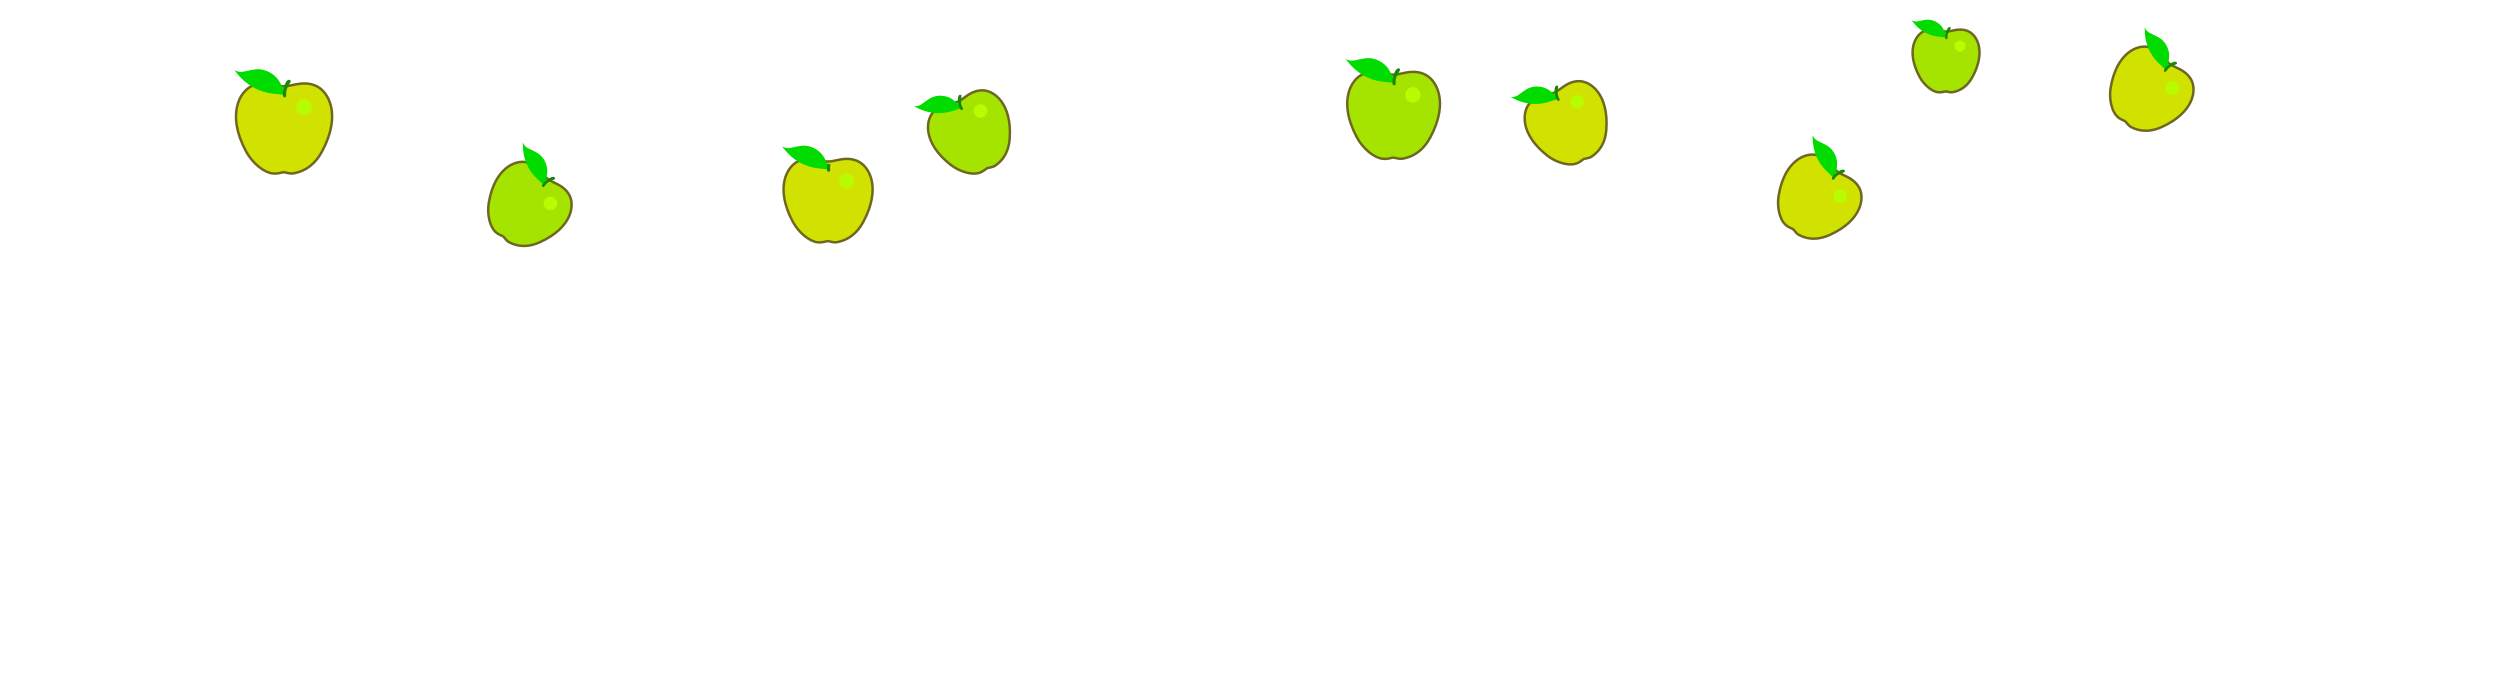 <?xml version="1.0" encoding="utf-8"?>
<!-- Generator: Adobe Illustrator 24.1.2, SVG Export Plug-In . SVG Version: 6.00 Build 0)  -->
<svg version="1.1" xmlns="http://www.w3.org/2000/svg" xmlns:xlink="http://www.w3.org/1999/xlink" x="0px" y="0px"
	 viewBox="0 0 1002 273" style="enable-background:new 0 0 1002 273;" xml:space="preserve">
<style type="text/css">
	.st0{display:none;}
	.st1{display:inline;fill:#39DEDB;}
	.st2{display:inline;}
	.st3{fill:#298E71;}
	.st4{display:inline;fill:#29993A;}
	.st5{display:inline;opacity:0.57;fill:#298E71;}
	.st6{fill:#00A0A8;}
	.st7{fill:#16A1A2;}
	.st8{fill:#43C5E6;}
	.st9{display:inline;fill:#169CAC;}
	.st10{display:inline;opacity:0.5;fill:#43C5E6;}
	.st11{display:inline;fill:#118397;}
	.st12{display:inline;fill:#1FAEDC;}
	.st13{display:inline;opacity:0.7;fill:#FFFFFF;}
	.st14{display:inline;fill:#AEDFEC;}
	.st15{display:inline;fill:#137594;}
	.st16{display:inline;fill:#71D1E5;}
	.st17{display:inline;fill:#B1E7F4;}
	.st18{fill:#FFFFFF;}
	.st19{fill:none;}
	.st20{fill:#29B8D4;}
	.st21{fill:#51C2DF;}
	.st22{fill:#7ACDE9;}
	.st23{fill:#FFD80E;}
	.st24{fill:#AEDFEC;}
	.st25{opacity:0.19;fill:#FFFFFF;}
	.st26{fill:#71D1E5;}
	.st27{display:inline;fill:#43C5E6;}
	.st28{display:inline;fill:#28AABC;}
	.st29{display:inline;fill:#8DD3F5;}
	.st30{display:inline;fill:#16BCE0;}
	.st31{opacity:0.7;fill:#FFFFFF;}
	.st32{fill:#007C76;}
	.st33{display:inline;fill:#005967;}
	.st34{display:inline;opacity:0.8;fill:#04A5BF;}
	.st35{display:inline;fill:#74C400;}
	.st36{display:inline;opacity:0.5;fill:#16BCE0;}
	.st37{display:inline;fill:#3AB354;}
	.st38{fill:#74C400;}
	.st39{fill:#056C77;}
	.st40{opacity:0.6;fill:none;stroke:#74C400;stroke-miterlimit:10;}
	.st41{display:inline;opacity:0.3;fill:none;stroke:#16BCE0;stroke-width:0.842;stroke-miterlimit:10;}
	.st42{display:inline;opacity:0.5;fill:none;stroke:#16BCE0;stroke-width:1.422;stroke-miterlimit:10;}
	.st43{display:inline;opacity:0.5;fill:none;stroke:#16BCE0;stroke-width:0.711;stroke-miterlimit:10;}
	.st44{display:inline;opacity:0.3;fill:none;stroke:#16BCE0;stroke-width:0.711;stroke-miterlimit:10;}
	.st45{display:inline;opacity:0.7;fill:none;stroke:#16BCE0;stroke-width:0.842;stroke-miterlimit:10;}
	.st46{display:inline;opacity:0.3;fill:none;stroke:#16BCE0;stroke-width:1.422;stroke-miterlimit:10;}
	.st47{display:inline;opacity:0.7;fill:none;stroke:#16BCE0;stroke-width:0.711;stroke-miterlimit:10;}
	.st48{display:inline;fill:none;stroke:#16BCE0;stroke-width:0.842;stroke-miterlimit:10;}
	.st49{fill:#1C536A;}
	.st50{fill:#00384B;}
	.st51{fill:#006F8C;}
	.st52{fill:#04A5BF;}
	.st53{display:inline;fill:#51BB53;}
	.st54{display:inline;opacity:0.2;fill:#FFFFFF;}
	.st55{fill:#118397;}
	.st56{display:inline;fill:#5DAE5A;}
	.st57{display:inline;opacity:0.5;fill:#29993A;}
	.st58{fill:#F58500;stroke:#00384B;stroke-width:1.498;stroke-linecap:round;stroke-linejoin:round;stroke-miterlimit:10;}
	.st59{display:inline;fill:#62B75E;}
	.st60{opacity:0.5;fill:#78E1EF;}
	.st61{fill:#E0DB2B;}
	.st62{fill:#5DAE5A;}
	.st63{fill:#29993A;}
	.st64{display:inline;fill:#1C536A;}
	.st65{display:inline;fill:#FFFFFF;}
	.st66{fill:#56B944;}
	.st67{fill:#28AC21;}
	.st68{fill:none;stroke:#FDBA00;stroke-width:1.499;stroke-linecap:round;stroke-linejoin:round;}
	
		.st69{fill:none;stroke:#FDBA00;stroke-width:1.499;stroke-linecap:round;stroke-linejoin:round;stroke-dasharray:8.841,8.841,8.841,8.841;}
	
		.st70{fill:none;stroke:#FDBA00;stroke-width:1.499;stroke-linecap:round;stroke-linejoin:round;stroke-dasharray:8.841,8.841,8.841,8.841,8.841,8.841;}
	.st71{display:inline;fill:#4DB9D3;}
	.st72{display:inline;fill:#2EACC1;}
	.st73{display:inline;fill:#298E71;}
	.st74{display:inline;fill:#3A5C6A;}
	.st75{fill:#C6BE30;}
	.st76{display:inline;fill:none;stroke:#FFFFFF;stroke-width:0.999;stroke-miterlimit:10;}
	.st77{display:inline;fill:#56B944;}
	.st78{display:inline;fill:#28AC21;}
	.st79{fill:#4DB9D3;}
	.st80{fill:#5FC9E5;}
	.st81{display:inline;fill:#E0DB2B;}
	.st82{display:inline;fill:#006F8C;}
	.st83{display:inline;opacity:0.47;}
	.st84{fill:url(#SVGID_1_);}
	.st85{fill:url(#SVGID_2_);}
	.st86{fill:url(#SVGID_3_);}
	.st87{fill:url(#SVGID_4_);}
	.st88{fill:#33913E;}
	.st89{fill:#3A5C6A;}
	.st90{display:inline;fill:#606060;}
	.st91{fill:#F7A841;}
	.st92{fill:#183F4C;}
	.st93{fill:#FFFFFF;stroke:#183F4C;stroke-width:0.826;stroke-linecap:round;stroke-linejoin:round;stroke-miterlimit:10;}
	.st94{fill:#E2AED1;stroke:#183F4C;stroke-width:0.757;stroke-miterlimit:10;}
	.st95{fill:none;stroke:#183F4C;stroke-width:0.757;stroke-linecap:round;stroke-linejoin:round;stroke-miterlimit:10;}
	.st96{fill:#FFFFFF;stroke:#183F4C;stroke-width:0.757;stroke-linecap:round;stroke-linejoin:round;stroke-miterlimit:10;}
	.st97{fill:#F7A841;stroke:#183F4C;stroke-width:0.757;stroke-linecap:round;stroke-linejoin:round;stroke-miterlimit:10;}
	.st98{fill:#FFFFFF;stroke:#000000;stroke-width:0.126;stroke-linecap:round;stroke-linejoin:round;stroke-miterlimit:10;}
	.st99{fill:#F2C341;}
	.st100{display:inline;fill:#F9E8BD;}
	.st101{display:inline;fill:#2EC6DB;}
	.st102{display:inline;opacity:0.7;fill:#F0F7FC;}
	.st103{display:inline;opacity:0.8;fill:#1194A5;}
	.st104{display:inline;fill:#E2D7B6;}
	.st105{fill:#D4C5A2;}
	.st106{display:inline;fill:#F6F1ED;}
	.st107{display:inline;fill:#87CDD6;}
	.st108{display:inline;opacity:0.7;fill:#F6F1ED;}
	.st109{display:inline;fill:#4C7576;}
	.st110{display:inline;fill:#F4A051;}
	.st111{display:inline;fill:#1D1D1B;}
	
		.st112{display:inline;opacity:0.5;fill:none;stroke:#FFFFFF;stroke-width:0.134;stroke-linecap:round;stroke-linejoin:round;stroke-miterlimit:10;}
	.st113{display:inline;fill:#FFFFFF;stroke:#1D1D1B;stroke-width:0.134;stroke-miterlimit:10;}
	.st114{fill:#B0B0B0;}
	.st115{fill:#D8D8D8;}
	.st116{display:inline;fill:#F5A84C;}
	.st117{display:inline;fill:#1B3F4B;}
	.st118{display:inline;fill:#447584;}
	.st119{fill-rule:evenodd;clip-rule:evenodd;fill:#D2E200;stroke:#6D6721;stroke-miterlimit:10;}
	.st120{fill-rule:evenodd;clip-rule:evenodd;fill:#00AD00;}
	.st121{fill-rule:evenodd;clip-rule:evenodd;fill:#00DB00;}
	.st122{fill-rule:evenodd;clip-rule:evenodd;fill:#168900;}
	.st123{fill-rule:evenodd;clip-rule:evenodd;fill:#B7FC00;}
	.st124{fill-rule:evenodd;clip-rule:evenodd;fill:#A5E300;stroke:#6D6721;stroke-miterlimit:10;}
	.st125{fill-rule:evenodd;clip-rule:evenodd;fill:#A5E300;stroke:#5B5722;stroke-miterlimit:10;}
	.st126{fill-rule:evenodd;clip-rule:evenodd;fill:#D2E200;stroke:#5B5722;stroke-miterlimit:10;}
	
		.st127{display:inline;fill:#E1B0D1;stroke:#1B3F4B;stroke-width:1.5;stroke-linecap:round;stroke-linejoin:round;stroke-miterlimit:10;}
	
		.st128{display:inline;fill:#FFFFFF;stroke:#183F4C;stroke-width:1.884;stroke-linecap:round;stroke-linejoin:round;stroke-miterlimit:10;}
	.st129{fill:#F2A059;}
	.st130{fill:none;stroke:#1B3F4B;stroke-width:1.136;stroke-linecap:round;stroke-linejoin:round;stroke-miterlimit:10;}
	.st131{fill:#F5A84C;stroke:#1B3F4B;stroke-width:1.136;stroke-linecap:round;stroke-linejoin:round;stroke-miterlimit:10;}
	.st132{fill:#E1B0D1;stroke:#1B3F4B;stroke-width:1.136;stroke-miterlimit:10;}
	.st133{fill:#FFFFFF;stroke:#1B3F4B;stroke-width:1.136;stroke-linecap:round;stroke-linejoin:round;stroke-miterlimit:10;}
	.st134{fill:none;stroke:#000000;stroke-width:1.136;stroke-linecap:round;stroke-linejoin:round;stroke-miterlimit:10;}
	.st135{fill:#1B3F4B;}
	.st136{fill:#FDCC45;stroke:#1B3F4B;stroke-width:1.06;stroke-linecap:round;stroke-linejoin:round;stroke-miterlimit:10;}
	.st137{fill:#F5C445;stroke:#1B3F4B;stroke-linecap:round;stroke-linejoin:round;stroke-miterlimit:10;}
	
		.st138{display:inline;fill:#F5C445;stroke:#1B3F4B;stroke-width:1.06;stroke-linecap:round;stroke-linejoin:round;stroke-miterlimit:10;}
	.st139{display:inline;fill:#22494F;stroke:#22494F;stroke-width:0.926;stroke-miterlimit:10;}
	
		.st140{display:inline;fill:none;stroke:#1B3F4B;stroke-width:1.06;stroke-linecap:round;stroke-linejoin:round;stroke-miterlimit:10;}
	.st141{clip-path:url(#SVGID_6_);}
	.st142{fill:#FFFFFF;stroke:#1B3F4B;stroke-width:1.06;stroke-linecap:round;stroke-linejoin:round;stroke-miterlimit:10;}
	.st143{fill:#F5A84C;stroke:#1B3F4B;stroke-width:1.06;stroke-linecap:round;stroke-linejoin:round;stroke-miterlimit:10;}
	.st144{fill:#F5A84C;stroke:#1B3F4B;stroke-width:1.2;stroke-linecap:round;stroke-linejoin:round;stroke-miterlimit:10;}
	.st145{fill:#E1B0D1;stroke:#1B3F4B;stroke-width:1.2;stroke-linecap:round;stroke-linejoin:round;stroke-miterlimit:10;}
	.st146{fill:#FFFFFF;stroke:#1B3F4B;stroke-width:1.2;stroke-linecap:round;stroke-linejoin:round;stroke-miterlimit:10;}
	.st147{fill:none;stroke:#1B3F4B;stroke-width:1.2;stroke-linecap:round;stroke-linejoin:round;stroke-miterlimit:10;}
	.st148{fill:#417C47;}
	.st149{fill:#54995F;}
	.st150{fill:#68B171;stroke:#68B171;stroke-width:1.1;stroke-miterlimit:10;}
	.st151{fill:none;stroke:#1B3F4B;stroke-width:1.1;stroke-linecap:round;stroke-linejoin:round;stroke-miterlimit:10;}
	.st152{fill:#E1B0D1;stroke:#1B3F4B;stroke-width:1.1;stroke-miterlimit:10;}
	.st153{fill:#FFFFFF;stroke:#1B3F4B;stroke-width:1.1;stroke-linecap:round;stroke-linejoin:round;stroke-miterlimit:10;}
	.st154{fill:#F5A84C;stroke:#1B3F4B;stroke-width:1.1;stroke-linecap:round;stroke-linejoin:round;stroke-miterlimit:10;}
	.st155{fill:none;stroke:#000000;stroke-width:1.1;stroke-linecap:round;stroke-linejoin:round;stroke-miterlimit:10;}
	.st156{fill:none;stroke:#1B3F4B;stroke-width:1.166;stroke-linecap:round;stroke-linejoin:round;stroke-miterlimit:10;}
	.st157{fill:#E1B0D1;stroke:#1B3F4B;stroke-width:1.447;stroke-linecap:round;stroke-linejoin:round;stroke-miterlimit:10;}
	.st158{fill:#F5A84C;stroke:#1B3F4B;stroke-width:1.447;stroke-linecap:round;stroke-linejoin:round;stroke-miterlimit:10;}
	.st159{fill:#FFFFFF;stroke:#1B3F4B;stroke-width:1.447;stroke-linecap:round;stroke-linejoin:round;stroke-miterlimit:10;}
	.st160{fill:none;stroke:#1B3F4B;stroke-width:1.447;stroke-linecap:round;stroke-linejoin:round;stroke-miterlimit:10;}
	.st161{fill:#1B3F4B;stroke:#1B3F4B;stroke-width:1.447;stroke-linecap:round;stroke-linejoin:round;stroke-miterlimit:10;}
	.st162{fill:#F5A84C;stroke:#1B3F4B;stroke-width:1.5;stroke-linecap:round;stroke-linejoin:round;stroke-miterlimit:10;}
	.st163{fill:#FFFFFF;stroke:#1B3F4B;stroke-width:1.5;stroke-miterlimit:10;}
	.st164{fill:#1B3F4B;stroke:#1B3F4B;stroke-width:1.5;stroke-linecap:round;stroke-linejoin:round;stroke-miterlimit:10;}
	.st165{fill:#E1B0D1;stroke:#1B3F4B;stroke-width:1.5;stroke-miterlimit:10;}
	.st166{fill:none;stroke:#000000;stroke-width:1.5;stroke-linecap:round;stroke-linejoin:round;stroke-miterlimit:10;}
	.st167{fill:#FFFFFF;stroke:#1B3F4B;stroke-width:1.5;stroke-linecap:round;stroke-linejoin:round;stroke-miterlimit:10;}
	.st168{fill:none;stroke:#1B3F4B;stroke-width:1.5;stroke-linecap:round;stroke-linejoin:round;stroke-miterlimit:10;}
	.st169{fill:#FFFFFF;stroke:#000000;stroke-width:1.5;stroke-linecap:round;stroke-linejoin:round;stroke-miterlimit:10;}
	.st170{fill:#E1B0D1;stroke:#1B3F4B;stroke-width:1.5;stroke-linecap:round;stroke-linejoin:round;stroke-miterlimit:10;}
	.st171{fill:#183F4C;stroke:#183F4C;stroke-width:1.1;stroke-miterlimit:10;}
	.st172{fill:#F7A841;stroke:#183F4C;stroke-width:1.1;stroke-linecap:round;stroke-linejoin:round;stroke-miterlimit:10;}
	.st173{fill:#FFFFFF;stroke:#183F4C;stroke-width:1.1;stroke-linecap:round;stroke-linejoin:round;stroke-miterlimit:10;}
	.st174{fill:#EEEDEC;stroke:#183F4C;stroke-width:1.1;stroke-linecap:round;stroke-linejoin:round;stroke-miterlimit:10;}
	.st175{fill:#E8D310;stroke:#183F4C;stroke-width:1.1;stroke-linecap:round;stroke-linejoin:round;stroke-miterlimit:10;}
	.st176{fill:#F5A84C;stroke:#1B3F4B;stroke-width:1.244;stroke-linecap:round;stroke-linejoin:round;stroke-miterlimit:10;}
	.st177{fill:#E1B0D1;stroke:#1B3F4B;stroke-width:1.244;stroke-miterlimit:10;}
	.st178{fill:#E1B0D1;stroke:#1B3F4B;stroke-width:1.268;stroke-miterlimit:10;}
	.st179{display:inline;fill:none;stroke:#000000;stroke-width:0.267;stroke-miterlimit:10;}
	.st180{fill:#E1B0D1;stroke:#1B3F4B;stroke-width:1.207;stroke-miterlimit:10;}
	.st181{fill:none;stroke:#000000;stroke-width:0.283;stroke-miterlimit:10;}
	.st182{fill:#FFFFFF;stroke:#1B3F4B;stroke-width:1.275;stroke-linecap:round;stroke-linejoin:round;stroke-miterlimit:10;}
	.st183{fill:#F5A84C;stroke:#1B3F4B;stroke-width:1.207;stroke-linecap:round;stroke-linejoin:round;stroke-miterlimit:10;}
	.st184{fill:#FFFFFF;stroke:#1B3F4B;stroke-width:1.207;stroke-linecap:round;stroke-linejoin:round;stroke-miterlimit:10;}
	.st185{fill:none;stroke:#1B3F4B;stroke-width:1.207;stroke-linecap:round;stroke-linejoin:round;stroke-miterlimit:10;}
	.st186{fill:#063A52;}
	.st187{fill:#E1B0D1;stroke:#1B3F4B;stroke-width:1.045;stroke-miterlimit:10;}
	.st188{fill:none;stroke:#000000;stroke-width:1.045;stroke-linecap:round;stroke-linejoin:round;stroke-miterlimit:10;}
	.st189{fill:#F5A84C;stroke:#1B3F4B;stroke-width:1.045;stroke-linecap:round;stroke-linejoin:round;stroke-miterlimit:10;}
	.st190{fill:none;stroke:#1B3F4B;stroke-width:1.045;stroke-linecap:round;stroke-linejoin:round;stroke-miterlimit:10;}
	.st191{fill:#FFFFFF;stroke:#1B3F4B;stroke-width:1.045;stroke-linecap:round;stroke-linejoin:round;stroke-miterlimit:10;}
</style>
<g id="Layer_1" class="st0">
	<path class="st1" d="M0.48,0.23v272.91h1001.99V0.23L0.48,0.23z"/>
	<g class="st2">
		<polygon class="st3" points="1002.47,262.42 862.07,273.13 1002.47,273.13 		"/>
		<path class="st3" d="M1002.47,110.53c-66.51-6.32-133.2-3.33-204.41,10.11c-102.4,19.32-204.22,58.55-306.5,48.6
			c-53.1-5.17-101.8-23.59-156.32-20.46c-52.7,3.03-98.58,25.4-145.31,42.68c-58.66,21.69-123.52,35.99-189.45,42.48v39.21h861.59
			l140.4-10.71V110.53z"/>
	</g>
	<path class="st4" d="M209.1,65.53c-0.32,0-0.62,0.03-0.94,0.04c0.42-1.47,0.73-2.99,0.82-4.57c0.75-13.51-11.51-24.98-27.38-25.61
		c-12.86-0.52-24.15,6.23-28.37,15.99c-2.75-2.22-6.4-3.65-10.48-3.81c-9.05-0.37-16.73,5.58-17.15,13.28
		c-0.13,2.37,0.44,4.63,1.56,6.64c-0.52-0.05-1.04-0.11-1.58-0.13c-15.38-0.62-28.43,9.49-29.16,22.57
		c-0.73,13.08,11.15,24.2,26.53,24.81c1.61,0.06,3.2-0.01,4.74-0.17c6.87,13.58,22.38,23.38,40.91,24.13
		c15.1,0.61,28.86-4.93,37.96-14.02c0.85,0.06,1.69,0.11,2.56,0.11c19.24,0,34.83-13.27,34.83-29.64
		C243.93,78.8,228.34,65.53,209.1,65.53z"/>
	<path class="st4" d="M41.04-3.07C40.52-3.12,40-2.21,39.47-2.23C24.09-2.85,11.03,7.26,10.3,20.34
		c-0.73,13.08,11.15,24.2,26.53,24.81c1.61,0.06,3.2-0.01,4.74-0.17c6.87,13.58,22.38,23.38,40.91,24.13
		c15.1,0.61,28.86-4.93,37.96-14.02c0.85,0.06,1.69,0.11,2.56,0.11c19.24,0,34.83-13.27,34.83-29.64
		c0-16.36-15.59-28.65-34.83-28.65c-0.32,0-0.62-0.95-0.94-0.94"/>
	<ellipse class="st5" cx="899.27" cy="249.91" rx="59.32" ry="11.67"/>
	<path class="st4" d="M60.64-0.25c4.13,22.92,8.32,45.33,45.86,59.19c11.74,23.7,38.09,37.83,65.42,32.91
		c11.68-2.11,21.96-7.42,30.14-14.85c11.45,11.81,27.48,19.15,45.22,19.15c0.38,0,0.75-0.02,1.13-0.03
		c11.81,23.53,38.05,37.53,65.28,32.62c11.68-2.11,21.96-7.42,30.14-14.85c11.45,11.81,27.48,19.15,45.22,19.15
		c15.36,0,29.43-5.5,40.37-14.63c29.53-24.03,28.05-21.57,52.71-19.74c32.34,2.4,98.82,20.06,141.16-21.98
		c-0.3,0.93-0.56,1.89-0.71,2.88c-2.12,13.36,8.9,26.02,24.63,28.27c12.74,1.82,24.65-3.74,29.85-13.02c2.51,2.49,6,4.29,10.04,4.86
		c8.96,1.29,17.21-3.84,18.42-11.46c0.32-1.98,0.12-3.92-0.5-5.75c0.49-0.22,0.97-0.45,1.45-0.68c7.59,1.02,14.87-0.65,20.49-4.21
		c10.75,8.53,24.33,13.64,39.11,13.64c31.17,0,57.04-22.63,62.11-52.36c8.34,0.45,16.78-1.02,24.58-4.46
		c22.82,13.38,52.6,10.74,72.75-8.37c8.61-8.17,14.29-15.58,17.06-26.28H60.64z"/>
	<g class="st2">
		<path class="st89" d="M509.58,79.82c11.74-4.1,25.91-11.73,40.01-25.83l-2.32-2.32c-18.78,18.78-37.78,25.91-51.81,28.4
			c7.63-17.83,16.24-25.91,16.36-26.02h0h0c0,0,0,0,0,0l-1.1-1.2l-1.12-1.22c-0.4,0.37-9.83,9.14-17.95,29.03
			c-3.61,0.46-6.79,0.62-9.46,0.63l-6.44-26.98c27.72-2.13,29.3-25.12,29.32-25.36l-3.28-0.18c-0.05,0.88-1.52,20.66-26.81,22.31
			l-6.98-29.27l-24.95,5.41l6.55,40.63c-13.91-0.7-24.15-8.48-30.44-23.21c-5.03-11.76-5.54-23.73-5.54-23.85l-3.28,0.12
			c0.02,0.5,2.26,48.97,39.8,50.26l4.2,26.03c-24.86-2.39-43.86-13.75-56.57-33.88c-10.8-17.1-12.76-34.46-12.78-34.64l-3.27,0.35
			c0.07,0.7,1.86,16.5,11.61,33.29c-24.72-1.85-42.98-25.96-43.17-26.21l-2.64,1.96c0.21,0.28,5.24,7,13.76,13.8
			c11.04,8.83,22.82,13.59,34.12,13.84c9.56,14.83,27.4,31.93,59.47,34.82L474.9,224.6h41.51L483,84.61
			c3.82-0.04,8.54-0.38,13.96-1.4c2.79-0.52,5.88-1.26,9.21-2.27c2.27,2.52,9.56,9.39,21.78,9.39c6.16,0,13.58-1.75,22.23-6.67
			l-1.63-2.86C526.5,93.35,513.76,84.01,509.58,79.82z"/>
		<path class="st89" d="M744.91,73.7c9.7-0.94,21.89-4.11,35.24-12.24l-1.34-2.2c-17.77,10.82-33.54,12.72-44.68,12.01
			c9.11-12.16,17.16-16.71,17.26-16.77l0,0l0,0c0,0,0,0,0,0l-0.62-1.12l-0.62-1.14c-0.38,0.21-9.17,5.15-19.03,18.77
			c-2.38-0.26-4.49-0.64-6.31-1.04l0-21.81c20.73,2.89,26.03-13.85,26.09-14.03l-2.46-0.74c-0.2,0.65-4.83,14.99-23.62,12.17l0-22.8
			l-23.08-1.98l-2.07,32.09c-9.38-3.45-15.12-11.06-17.06-22.69c-1.65-9.88,0.18-19.09,0.2-19.18l-2.52-0.51
			c-0.08,0.37-7.03,36.09,19.21,45.06l-1.33,20.59c-17.65-6.55-29.52-18.52-35.3-35.71c-5.05-15.01-3.34-28.6-3.32-28.73L657,11.37
			c-0.07,0.55-1.64,12.91,2.67,27.49c-18.48-5.98-27.91-27.72-28-27.94l-2.37,1c0.11,0.25,2.7,6.3,7.91,13.05
			c6.77,8.77,14.85,14.57,23.41,16.85c2.67,7.68,7.37,16.49,15.65,24.1c-2.21,0.67-8.83,2.27-18.19,0.86
			c-19.36-2.93-35.38-16.28-45.41-26.96l-1.88,1.76c16.1,17.16,31.06,24.12,42.02,26.78c1.8,0.44,3.49,0.76,5.06,0.99
			c12.18,1.8,19.83-1.18,20.15-1.31l-0.35-0.87c5.29,4.55,11.95,8.61,20.31,11.65l-7.42,115.15h34.24l-0.01-121.31
			c2.73,0.58,6.04,1.09,9.86,1.29c2.22,0.12,4.71,0.12,7.42-0.03c1.25,2.33,5.52,8.92,14.84,11.19c4.69,1.14,10.66,1.18,18.15-0.96
			l-0.71-2.47C755.27,87.15,747.3,77.65,744.91,73.7z"/>
		<path class="st89" d="M275.23,85.91c9.11-12.16,17.16-16.71,17.26-16.77l-1.24-2.26c-0.38,0.21-9.17,5.15-19.03,18.77
			c-3-0.33-5.58-0.84-7.68-1.36l0.39-21.65c21.54,3.56,27.01-13.69,27.07-13.87l-2.46-0.74c-0.2,0.66-4.99,15.46-24.56,12.01
			l0.27-15.05l-22.42-9.57l-2.52,31.93c-9.11-3.52-14.7-11.08-16.61-22.53c-1.65-9.88,0.18-19.09,0.2-19.18l-2.52-0.51
			c-0.08,0.37-6.93,35.63,18.72,44.88l-1.61,20.48c-17.22-6.61-28.83-18.47-34.53-35.41c-5.05-15.01-3.34-28.6-3.32-28.73L198.09,26
			c-0.07,0.55-1.64,12.91,2.67,27.49c-18.48-5.98-27.91-27.72-28-27.94l-2.37,1c0.11,0.25,2.7,6.3,7.91,13.05
			c6.77,8.77,14.85,14.57,23.41,16.85c2.67,7.68,7.37,16.49,15.65,24.1c-2.21,0.67-8.83,2.27-18.19,0.86
			c-19.36-2.93-35.38-16.28-45.41-26.96l-1.88,1.76c16.1,17.16,31.06,24.12,42.02,26.78c1.8,0.44,3.49,0.76,5.06,0.99
			c12.18,1.8,19.83-1.18,20.15-1.31l-0.35-0.87c5.12,4.41,11.51,8.35,19.5,11.35l2.51,106.12l33.21-12.6l-9.51-99.71
			c2.97,0.72,6.78,1.37,11.28,1.61c10.47,0.56,26.86-1.16,45.47-12.49l-1.34-2.2C302.13,84.71,286.37,86.61,275.23,85.91z"/>
		<polygon class="st89" points="291.87,68.01 292.49,69.14 292.49,69.13 		"/>
	</g>
	<g class="st2">
		<g>
			<g>
				<path class="st99" d="M965.25,181.72c-0.94-1.11-2.33-1.75-3.78-1.75H832.89c-1.46,0-2.84,0.64-3.78,1.75
					c-0.95,1.11-1.35,2.57-1.12,4.01c5.54,34.06,34.64,58.77,69.19,58.77c34.55,0,63.64-24.72,69.18-58.77
					C966.6,184.3,966.19,182.83,965.25,181.72z"/>
			</g>
		</g>
	</g>
	<ellipse class="st100" cx="881.49" cy="194.95" rx="11.9" ry="2.45"/>
	<ellipse class="st100" cx="907.4" cy="194.95" rx="11.9" ry="2.45"/>
	<ellipse class="st100" cx="933.3" cy="194.95" rx="11.9" ry="2.45"/>
	<ellipse class="st100" cx="870.29" cy="202.65" rx="11.9" ry="2.45"/>
	<ellipse class="st100" cx="896.2" cy="202.65" rx="11.9" ry="2.45"/>
	<ellipse class="st100" cx="922.1" cy="202.65" rx="11.9" ry="2.45"/>
	<ellipse class="st100" cx="881.49" cy="210.35" rx="11.9" ry="2.45"/>
	<ellipse class="st100" cx="907.4" cy="210.35" rx="11.9" ry="2.45"/>
	<ellipse class="st100" cx="933.3" cy="210.35" rx="11.9" ry="2.45"/>
	<ellipse class="st100" cx="896.2" cy="218.05" rx="11.9" ry="2.45"/>
	<ellipse class="st100" cx="922.1" cy="218.05" rx="11.9" ry="2.45"/>
	<ellipse class="st100" cx="907.4" cy="226.11" rx="11.9" ry="2.45"/>
</g>
<g id="Layer_4">
	<g>
		<path class="st119" d="M113.6,69.03c-0.79,0.03-1.98,0.73-4.31,0.49c-3.47-0.36-8.15-4.11-10.71-8.9
			c-7.93-14.82-2.49-24.18,2.7-26.31c5.18-2.12,9.29,0.29,12.57,0.29c3.28,0,7.38-2.41,12.57-0.29c5.18,2.12,10.63,11.48,2.7,26.31
			c-2.69,5.03-6.52,7.96-11.38,8.85C115.95,69.79,114.5,69,113.6,69.03z"/>
		<path class="st120" d="M113.63,35.51c0.1,0.18,0.61-1.1,0.61-1.18"/>
		<path class="st121" d="M114.53,38.09c-0.29-0.66-1.38-3.72-2.88-5.95c-1.49-2.24-5.21-4.91-9.56-4.3
			c-4.35,0.6-5.23,1.71-8.23,0.27c0.33,0.32,0.62,0.65,0.88,1.01c3.58,4.71,8.86,7.82,14.74,8.45L114.53,38.09z"/>
		<path class="st122" d="M114.25,39.03c0.87-0.18,0.11-1.37,0.67-3.15c0.68-2.16,2.19-3.29,1.36-3.79
			c-1.02-0.61-2.11,1.06-2.65,3.47C113.3,37.01,112.99,39.28,114.25,39.03z"/>
		<path class="st123" d="M121.84,46.23c1.78,0,3.23-1.45,3.23-3.24c0-1.78-1.45-3.23-3.23-3.23c-1.78,0-3.23,1.45-3.23,3.23
			C118.6,44.78,120.06,46.23,121.84,46.23z"/>
	</g>
	<g>
		<path class="st119" d="M331.68,96.65c-0.73,0.02-1.83,0.68-4,0.46c-3.21-0.33-7.55-3.81-9.93-8.25
			c-7.35-13.74-2.3-22.41,2.5-24.38c4.8-1.97,8.61,0.27,11.65,0.27s6.84-2.24,11.65-0.27c4.8,1.97,9.85,10.64,2.5,24.38
			c-2.5,4.66-6.04,7.38-10.55,8.2C333.86,97.35,332.52,96.62,331.68,96.65z"/>
		<path class="st120" d="M331.71,65.59c0.1,0.17,0.56-1.02,0.57-1.09"/>
		<path class="st121" d="M332.55,67.97c-0.27-0.61-1.28-3.44-2.66-5.52c-1.38-2.07-4.83-4.55-8.86-3.99
			c-4.03,0.56-4.85,1.59-7.63,0.25c0.3,0.29,0.57,0.6,0.82,0.93c3.32,4.36,8.21,7.25,13.66,7.83L332.55,67.97z"/>
		<path class="st122" d="M331.71,65.63c-0.31,1.35-0.59,3.45,0.58,3.21c0.81-0.16,0.1-1.27,0.62-2.91"/>
		<path class="st123" d="M339.32,75.52c1.65,0,3-1.35,3-3c0-1.65-1.35-3-3-3c-1.65,0-3,1.35-3,3
			C336.32,74.17,337.67,75.52,339.32,75.52z"/>
	</g>
	<g>
		<path class="st124" d="M779.81,36.64c-0.55,0.02-1.38,0.51-3,0.34c-2.41-0.25-5.67-2.86-7.46-6.2
			c-5.52-10.32-1.73-16.84,1.88-18.32c3.61-1.48,6.47,0.2,8.75,0.2s5.14-1.68,8.75-0.2c3.61,1.48,7.4,8,1.88,18.32
			c-1.88,3.51-4.54,5.54-7.93,6.16C781.45,37.17,780.44,36.62,779.81,36.64z"/>
		<path class="st120" d="M779.83,13.29c0.07,0.13,0.42-0.76,0.42-0.82"/>
		<path class="st121" d="M780.46,15.09c-0.2-0.46-0.96-2.59-2-4.15c-1.04-1.56-3.63-3.42-6.66-3c-3.03,0.42-3.64,1.19-5.73,0.19
			c0.23,0.22,0.43,0.45,0.62,0.7c2.49,3.28,6.17,5.45,10.27,5.88L780.46,15.09z"/>
		<path class="st122" d="M780.26,15.74c0.61-0.12,0.08-0.95,0.47-2.19c0.48-1.51,1.53-2.29,0.95-2.64
			c-0.71-0.42-1.47,0.74-1.85,2.42C779.6,14.34,779.39,15.92,780.26,15.74z"/>
		<path class="st123" d="M785.55,20.76c1.24,0,2.25-1.01,2.25-2.25c0-1.24-1.01-2.25-2.25-2.25c-1.24,0-2.25,1.01-2.25,2.25
			C783.29,19.75,784.31,20.76,785.55,20.76z"/>
	</g>
	<g>
		<path class="st124" d="M558.32,63.17c-0.76,0.03-1.91,0.71-4.16,0.47c-3.35-0.35-7.87-3.97-10.34-8.6
			c-7.66-14.31-2.4-23.35,2.6-25.4c5.01-2.05,8.97,0.28,12.13,0.28c3.17,0,7.13-2.33,12.13-0.28c5.01,2.05,10.26,11.09,2.6,25.4
			c-2.6,4.86-6.29,7.69-10.99,8.54C560.59,63.9,559.19,63.14,558.32,63.17z"/>
		<path class="st120" d="M558.35,30.81c0.1,0.17,0.59-1.06,0.59-1.13"/>
		<path class="st121" d="M559.22,33.29c-0.28-0.64-1.34-3.59-2.78-5.75c-1.44-2.16-5.03-4.74-9.23-4.16
			c-4.2,0.58-5.05,1.65-7.95,0.26c0.32,0.3,0.59,0.63,0.85,0.97c3.45,4.55,8.55,7.55,14.23,8.16L559.22,33.29z"/>
		<path class="st122" d="M558.95,34.2c0.84-0.17,0.1-1.32,0.65-3.04c0.66-2.09,2.12-3.18,1.31-3.66c-0.98-0.59-2.04,1.03-2.56,3.35
			C558.03,32.26,557.74,34.44,558.95,34.2z"/>
		<path class="st123" d="M566.28,41.16c1.72,0,3.12-1.4,3.12-3.12c0-1.72-1.4-3.12-3.12-3.12c-1.72,0-3.12,1.4-3.12,3.12
			C563.15,39.75,564.55,41.16,566.28,41.16z"/>
	</g>
	<g>
		<path class="st124" d="M201.64,94.74c-0.54-0.39-1.71-0.53-3.15-1.89c-2.14-2.03-3.35-6.96-2.6-11.49
			c2.32-14.03,10.79-17.51,15.37-16.26c4.57,1.25,6.08,4.98,8.28,6.67c2.2,1.69,6.2,2.18,8.58,6.28
			c2.38,4.09,1.21,13.18-11.75,19.04c-4.4,1.99-8.48,1.98-12.2,0.07C202.83,96.46,202.27,95.18,201.64,94.74z"/>
		<path class="st120" d="M218.94,72.27c-0.02,0.17,0.97-0.42,1.01-0.47"/>
		<path class="st121" d="M218.22,74.46c0.15-0.59,0.99-3.21,1.14-5.48c0.15-2.27-0.97-5.98-4.2-7.81c-3.23-1.84-4.39-1.55-5.66-4.06
			c0.06,0.38,0.08,0.75,0.08,1.13c-0.03,5,1.91,9.81,5.54,13.26L218.22,74.46z"/>
		<path class="st122" d="M217.54,74.94c0.68,0.33,0.78-0.86,2.07-1.76c1.57-1.1,3.17-1.08,2.86-1.84c-0.37-0.93-1.96-0.37-3.57,0.96
			C217.94,73.1,216.57,74.47,217.54,74.94z"/>
		<path class="st123" d="M218.92,83.69c1.2,0.92,2.92,0.69,3.84-0.5c0.92-1.2,0.69-2.92-0.5-3.84c-1.2-0.92-2.92-0.69-3.84,0.5
			C217.5,81.05,217.72,82.77,218.92,83.69z"/>
	</g>
	<g>
		<path class="st119" d="M718.62,91.82c-0.54-0.39-1.71-0.53-3.15-1.89c-2.14-2.03-3.35-6.96-2.6-11.49
			c2.32-14.03,10.79-17.51,15.37-16.26c4.57,1.25,6.08,4.98,8.28,6.67c2.2,1.69,6.2,2.18,8.58,6.28
			c2.38,4.09,1.21,13.18-11.75,19.04c-4.4,1.99-8.48,1.98-12.2,0.07C719.81,93.55,719.24,92.27,718.62,91.82z"/>
		<path class="st120" d="M735.91,69.36c-0.02,0.17,0.97-0.42,1.01-0.47"/>
		<path class="st121" d="M735.19,71.55c0.15-0.59,0.99-3.21,1.14-5.48c0.15-2.27-0.97-5.98-4.2-7.81c-3.23-1.84-4.39-1.55-5.66-4.06
			c0.06,0.38,0.08,0.75,0.08,1.13c-0.03,5,1.91,9.81,5.54,13.26L735.19,71.55z"/>
		<path class="st122" d="M734.52,72.03c0.68,0.33,0.78-0.86,2.07-1.76c1.57-1.1,3.17-1.08,2.86-1.84c-0.37-0.93-1.96-0.37-3.57,0.96
			C734.92,70.19,733.54,71.55,734.52,72.03z"/>
		<path class="st123" d="M735.89,80.78c1.2,0.92,2.92,0.69,3.84-0.5c0.92-1.2,0.69-2.92-0.5-3.84c-1.2-0.92-2.92-0.69-3.84,0.5
			C734.47,78.13,734.7,79.86,735.89,80.78z"/>
	</g>
	<g>
		<path class="st119" d="M851.7,48.56c-0.54-0.39-1.71-0.53-3.15-1.89c-2.14-2.03-3.35-6.96-2.6-11.49
			c2.32-14.03,10.79-17.51,15.37-16.26c4.57,1.25,6.08,4.98,8.28,6.67c2.2,1.69,6.2,2.18,8.58,6.28
			c2.38,4.09,1.21,13.18-11.75,19.04c-4.4,1.99-8.48,1.98-12.2,0.07C852.89,50.29,852.32,49.01,851.7,48.56z"/>
		<path class="st120" d="M868.99,26.1c-0.02,0.17,0.97-0.42,1.01-0.47"/>
		<path class="st121" d="M868.28,28.29c0.15-0.59,0.99-3.21,1.14-5.48c0.15-2.27-0.97-5.98-4.2-7.81c-3.23-1.84-4.39-1.55-5.66-4.06
			c0.06,0.38,0.08,0.75,0.08,1.13c-0.03,5,1.91,9.81,5.54,13.26L868.28,28.29z"/>
		<path class="st122" d="M867.6,28.77c0.68,0.33,0.78-0.86,2.07-1.76c1.57-1.1,3.17-1.08,2.86-1.84c-0.37-0.93-1.96-0.37-3.57,0.96
			C868,26.93,866.63,28.29,867.6,28.77z"/>
		<path class="st123" d="M868.98,37.52c1.2,0.92,2.92,0.69,3.84-0.5c0.92-1.2,0.69-2.92-0.5-3.84c-1.2-0.92-2.92-0.69-3.84,0.5
			C867.56,34.88,867.78,36.6,868.98,37.52z"/>
	</g>
	<g>
		<path class="st124" d="M395.59,67.44c-0.6,0.29-1.28,1.25-3.16,1.86c-2.8,0.91-7.71-0.38-11.34-3.2
			c-11.22-8.73-10.23-17.84-6.96-21.26c3.28-3.42,7.28-2.97,9.81-4.09c2.54-1.13,4.88-4.4,9.61-4.55
			c4.74-0.14,12.16,5.22,11.13,19.41c-0.35,4.82-2.3,8.39-5.76,10.75C397.67,67.22,396.28,67.1,395.59,67.44z"/>
		<path class="st120" d="M384.1,41.52c0.14,0.1,0.09-1.06,0.07-1.12"/>
		<path class="st121" d="M385.68,43.2c-0.45-0.41-2.35-2.4-4.27-3.61c-1.92-1.22-5.71-2-8.87-0.04s-3.45,3.12-6.27,3.04
			c0.36,0.13,0.7,0.29,1.03,0.47c4.38,2.41,9.54,3,14.3,1.46L385.68,43.2z"/>
		<path class="st122" d="M385.78,44.02c0.61-0.44-0.39-1.09-0.56-2.66c-0.22-1.91,0.56-3.3-0.25-3.4c-1-0.12-1.26,1.55-0.86,3.59
			C384.35,42.79,384.9,44.65,385.78,44.02z"/>
		<path class="st123" d="M394.12,46.99c1.38-0.61,2-2.23,1.39-3.61c-0.61-1.38-2.23-2-3.61-1.39c-1.38,0.61-2,2.24-1.39,3.61
			C391.12,46.97,392.75,47.6,394.12,46.99z"/>
	</g>
	<g>
		<path class="st119" d="M634.73,63.76c-0.6,0.29-1.28,1.25-3.16,1.86c-2.8,0.91-7.71-0.38-11.34-3.2
			c-11.22-8.73-10.23-17.84-6.96-21.26c3.28-3.42,7.28-2.97,9.81-4.09c2.54-1.13,4.88-4.4,9.61-4.55
			c4.74-0.14,12.16,5.22,11.13,19.41c-0.35,4.82-2.3,8.39-5.76,10.75C636.82,63.54,635.42,63.43,634.73,63.76z"/>
		<path class="st120" d="M623.24,37.84c0.14,0.1,0.09-1.06,0.07-1.12"/>
		<path class="st121" d="M624.82,39.52c-0.45-0.41-2.35-2.4-4.27-3.61c-1.92-1.22-5.71-2-8.87-0.04c-3.16,1.96-3.45,3.12-6.27,3.04
			c0.36,0.13,0.7,0.29,1.03,0.47c4.38,2.41,9.54,3,14.3,1.46L624.82,39.52z"/>
		<path class="st122" d="M624.93,40.34c0.61-0.44-0.39-1.09-0.56-2.66c-0.22-1.91,0.56-3.3-0.25-3.4c-1-0.12-1.26,1.55-0.86,3.59
			C623.5,39.12,624.04,40.97,624.93,40.34z"/>
		<path class="st123" d="M633.27,43.31c1.38-0.61,2-2.23,1.39-3.61c-0.61-1.38-2.23-2-3.61-1.39c-1.38,0.61-2,2.24-1.39,3.61
			C630.27,43.3,631.89,43.92,633.27,43.31z"/>
	</g>
</g>
<g id="Epler_i_kurv" class="st0">
	<g class="st2">
		<path class="st125" d="M923.4,180.8c-0.55,0.02-1.38,0.51-3,0.34c-2.41-0.25-5.67-2.86-7.46-6.2
			c-5.52-10.32-1.73-16.84,1.88-18.32c3.61-1.48,6.47,0.2,8.75,0.2s5.14-1.68,8.75-0.2c3.61,1.48,7.4,8,1.88,18.32
			c-1.88,3.51-4.54,5.54-7.93,6.16C925.03,181.33,924.03,180.78,923.4,180.8z"/>
		<path class="st120" d="M923.42,157.46c0.07,0.13,0.42-0.76,0.42-0.82"/>
		<path class="st121" d="M924.05,159.25c-0.2-0.46-0.96-2.59-2-4.15c-1.04-1.56-3.63-3.42-6.66-3c-3.03,0.42-3.64,1.19-5.73,0.19
			c0.23,0.22,0.43,0.45,0.62,0.7c2.49,3.28,6.17,5.45,10.27,5.88L924.05,159.25z"/>
		<path class="st122" d="M923.85,159.9c0.61-0.12,0.08-0.95,0.47-2.19c0.48-1.51,1.53-2.29,0.95-2.64
			c-0.71-0.42-1.47,0.74-1.85,2.42C923.19,158.5,922.97,160.08,923.85,159.9z"/>
		<path class="st123" d="M929.14,164.92c1.24,0,2.25-1.01,2.25-2.25c0-1.24-1.01-2.25-2.25-2.25c-1.24,0-2.25,1.01-2.25,2.25
			C926.88,163.91,927.89,164.92,929.14,164.92z"/>
	</g>
	<g class="st2">
		<path class="st126" d="M897.99,189.67c-0.73,0.02-1.83,0.68-4,0.46c-3.21-0.33-7.55-3.81-9.93-8.25
			c-7.35-13.74-2.3-22.41,2.5-24.38c4.8-1.97,8.61,0.27,11.65,0.27s6.84-2.24,11.65-0.27c4.8,1.97,9.85,10.64,2.5,24.38
			c-2.5,4.66-6.04,7.38-10.55,8.2C900.17,190.37,898.83,189.64,897.99,189.67z"/>
		<path class="st120" d="M898.02,158.6c0.1,0.17,0.56-1.02,0.57-1.09"/>
		<path class="st121" d="M898.85,160.99c-0.27-0.61-1.28-3.44-2.66-5.52c-1.38-2.07-4.83-4.55-8.86-3.99
			c-4.03,0.56-4.85,1.59-7.63,0.25c0.3,0.29,0.57,0.6,0.82,0.93c3.32,4.36,8.21,7.25,13.66,7.83L898.85,160.99z"/>
		<path class="st122" d="M898.01,158.65c-0.31,1.35-0.59,3.45,0.58,3.21c0.81-0.16,0.1-1.27,0.62-2.91"/>
		<path class="st123" d="M905.62,168.54c1.65,0,3-1.35,3-3c0-1.65-1.35-3-3-3c-1.65,0-3,1.35-3,3
			C902.63,167.19,903.97,168.54,905.62,168.54z"/>
	</g>
	<g class="st2">
		<path class="st125" d="M882.55,171.73c-0.76,0.03-1.91,0.71-4.16,0.47c-3.35-0.35-7.87-3.97-10.34-8.6
			c-7.66-14.31-2.4-23.35,2.6-25.4c5.01-2.05,8.97,0.28,12.13,0.28s7.13-2.33,12.13-0.28c5.01,2.05,10.26,11.09,2.6,25.4
			c-2.6,4.86-6.29,7.69-10.99,8.54C884.82,172.46,883.42,171.7,882.55,171.73z"/>
		<path class="st120" d="M882.58,139.37c0.1,0.17,0.59-1.06,0.59-1.13"/>
		<path class="st121" d="M883.45,141.85c-0.28-0.64-1.34-3.59-2.78-5.75c-1.44-2.16-5.03-4.74-9.23-4.16
			c-4.2,0.58-5.05,1.65-7.95,0.26c0.32,0.3,0.59,0.63,0.85,0.97c3.45,4.55,8.55,7.55,14.23,8.16L883.45,141.85z"/>
		<path class="st122" d="M883.18,142.76c0.84-0.17,0.1-1.32,0.65-3.04c0.66-2.09,2.12-3.18,1.31-3.66
			c-0.98-0.59-2.04,1.03-2.56,3.35C882.26,140.82,881.97,143.01,883.18,142.76z"/>
		<path class="st123" d="M890.51,149.72c1.72,0,3.12-1.4,3.12-3.12c0-1.72-1.4-3.12-3.12-3.12c-1.72,0-3.12,1.4-3.12,3.12
			C887.38,148.32,888.79,149.72,890.51,149.72z"/>
	</g>
	<g class="st2">
		<path class="st126" d="M848.46,176.88c-0.6,0.29-1.28,1.25-3.16,1.86c-2.8,0.91-7.71-0.38-11.34-3.2
			c-11.22-8.73-10.23-17.84-6.96-21.26c3.28-3.42,7.28-2.97,9.81-4.09s4.88-4.4,9.61-4.55c4.74-0.14,12.16,5.22,11.13,19.41
			c-0.35,4.82-2.3,8.39-5.76,10.75C850.54,176.66,849.15,176.55,848.46,176.88z"/>
		<path class="st120" d="M836.97,150.97c0.14,0.1,0.09-1.06,0.07-1.12"/>
		<path class="st121" d="M838.55,152.64c-0.45-0.41-2.35-2.4-4.27-3.61c-1.92-1.22-5.71-2-8.87-0.04c-3.16,1.96-3.45,3.12-6.27,3.04
			c0.36,0.13,0.7,0.29,1.03,0.47c4.38,2.41,9.54,3,14.3,1.46L838.55,152.64z"/>
		<path class="st122" d="M838.65,153.47c0.61-0.44-0.39-1.09-0.56-2.66c-0.22-1.91,0.56-3.3-0.25-3.4c-1-0.12-1.26,1.55-0.86,3.59
			C837.23,152.24,837.77,154.1,838.65,153.47z"/>
		<path class="st123" d="M847,156.43c1.38-0.61,2-2.23,1.39-3.61c-0.61-1.38-2.23-2-3.61-1.39c-1.38,0.61-2,2.24-1.39,3.61
			C844,156.42,845.62,157.04,847,156.43z"/>
	</g>
	<g class="st2">
		<path class="st125" d="M870.01,183.8c-0.6,0.29-1.28,1.25-3.16,1.86c-2.8,0.91-7.71-0.38-11.34-3.2
			c-11.22-8.73-10.23-17.84-6.96-21.26c3.28-3.42,7.28-2.97,9.81-4.09c2.54-1.13,4.88-4.4,9.61-4.55
			c4.74-0.14,12.16,5.22,11.13,19.41c-0.35,4.82-2.3,8.39-5.76,10.75C872.09,183.58,870.7,183.47,870.01,183.8z"/>
		<path class="st120" d="M858.52,157.88c0.14,0.1,0.09-1.06,0.07-1.12"/>
		<path class="st121" d="M860.1,159.56c-0.45-0.41-2.35-2.4-4.27-3.61c-1.92-1.22-5.71-2-8.87-0.04c-3.16,1.96-3.45,3.12-6.27,3.04
			c0.36,0.13,0.7,0.29,1.03,0.47c4.38,2.41,9.54,3,14.3,1.46L860.1,159.56z"/>
		<path class="st122" d="M860.2,160.39c0.61-0.44-0.39-1.09-0.56-2.66c-0.22-1.91,0.56-3.3-0.25-3.4c-1-0.12-1.26,1.55-0.86,3.59
			C858.77,159.16,859.32,161.02,860.2,160.39z"/>
		<path class="st123" d="M868.54,163.35c1.38-0.61,2-2.23,1.39-3.61c-0.61-1.38-2.23-2-3.61-1.39c-1.38,0.61-2,2.24-1.39,3.61
			C865.54,163.34,867.17,163.96,868.54,163.35z"/>
	</g>
	<g class="st2">
		<path class="st126" d="M905.73,163.87c-0.54-0.39-1.71-0.53-3.15-1.89c-2.14-2.03-3.35-6.96-2.6-11.49
			c2.32-14.03,10.79-17.51,15.37-16.26c4.57,1.25,6.08,4.98,8.28,6.67s6.2,2.18,8.58,6.28c2.38,4.09,1.21,13.18-11.75,19.04
			c-4.4,1.99-8.48,1.98-12.2,0.07C906.92,165.59,906.35,164.31,905.73,163.87z"/>
		<path class="st120" d="M923.02,141.4c-0.02,0.17,0.97-0.42,1.01-0.47"/>
		<path class="st121" d="M922.3,143.59c0.15-0.59,0.99-3.21,1.14-5.48c0.15-2.27-0.97-5.98-4.2-7.81c-3.23-1.84-4.39-1.55-5.66-4.06
			c0.06,0.38,0.08,0.75,0.08,1.13c-0.03,5,1.91,9.81,5.54,13.26L922.3,143.59z"/>
		<path class="st122" d="M921.63,144.07c0.68,0.33,0.78-0.86,2.07-1.76c1.57-1.1,3.17-1.08,2.86-1.84
			c-0.37-0.93-1.96-0.37-3.57,0.96C922.03,142.23,920.66,143.6,921.63,144.07z"/>
		<path class="st123" d="M923.01,152.82c1.2,0.92,2.92,0.69,3.84-0.5c0.92-1.2,0.69-2.92-0.5-3.84c-1.2-0.92-2.92-0.69-3.84,0.5
			C921.58,150.18,921.81,151.9,923.01,152.82z"/>
	</g>
	<g class="st2">
		<path class="st125" d="M938.04,162.17c-0.55,0.02-1.38,0.51-3,0.34c-2.41-0.25-5.67-2.86-7.46-6.2
			c-5.52-10.32-1.73-16.84,1.88-18.32c3.61-1.48,6.47,0.2,8.75,0.2s5.14-1.68,8.75-0.2c3.61,1.48,7.4,8,1.88,18.32
			c-1.88,3.51-4.54,5.54-7.93,6.16C939.67,162.7,938.67,162.15,938.04,162.17z"/>
		<path class="st120" d="M938.06,138.83c0.07,0.13,0.42-0.76,0.42-0.82"/>
		<path class="st121" d="M938.69,140.62c-0.2-0.46-0.96-2.59-2-4.15c-1.04-1.56-3.63-3.42-6.66-3c-3.03,0.42-3.64,1.19-5.73,0.19
			c0.23,0.22,0.43,0.45,0.62,0.7c2.49,3.28,6.17,5.45,10.27,5.88L938.69,140.62z"/>
		<path class="st122" d="M938.49,141.28c0.61-0.12,0.08-0.95,0.47-2.19c0.48-1.51,1.53-2.29,0.95-2.64
			c-0.71-0.42-1.47,0.74-1.85,2.42C937.83,139.88,937.61,141.45,938.49,141.28z"/>
		<path class="st123" d="M943.77,146.3c1.24,0,2.25-1.01,2.25-2.25c0-1.24-1.01-2.25-2.25-2.25c-1.24,0-2.25,1.01-2.25,2.25
			C941.52,145.29,942.53,146.3,943.77,146.3z"/>
	</g>
	<g class="st2">
		<path class="st126" d="M891.3,143.92c-0.54-0.39-1.71-0.53-3.15-1.89c-2.14-2.03-3.35-6.96-2.6-11.49
			c2.32-14.03,10.79-17.51,15.37-16.26c4.57,1.25,6.08,4.98,8.28,6.67c2.2,1.69,6.2,2.18,8.58,6.28
			c2.38,4.09,1.21,13.18-11.75,19.04c-4.4,1.99-8.48,1.98-12.2,0.07C892.48,145.65,891.92,144.37,891.3,143.92z"/>
		<path class="st120" d="M908.59,121.45c-0.02,0.17,0.97-0.42,1.01-0.47"/>
		<path class="st121" d="M907.87,123.65c0.15-0.59,0.99-3.21,1.14-5.48c0.15-2.27-0.97-5.98-4.2-7.81
			c-3.23-1.84-4.39-1.55-5.66-4.06c0.06,0.38,0.08,0.75,0.08,1.13c-0.03,5,1.91,9.81,5.54,13.26L907.87,123.65z"/>
		<path class="st122" d="M907.2,124.13c0.68,0.33,0.78-0.86,2.07-1.76c1.57-1.1,3.17-1.08,2.86-1.84c-0.37-0.93-1.96-0.37-3.57,0.96
			C907.59,122.29,906.22,123.65,907.2,124.13z"/>
		<path class="st123" d="M908.57,132.88c1.2,0.92,2.92,0.69,3.84-0.5c0.92-1.2,0.69-2.92-0.5-3.84c-1.2-0.92-2.92-0.69-3.84,0.5
			C907.15,130.23,907.38,131.96,908.57,132.88z"/>
	</g>
	<g class="st2">
		<path class="st126" d="M935.92,183.93c-0.54-0.39-1.71-0.53-3.15-1.89c-2.14-2.03-3.35-6.96-2.6-11.49
			c2.32-14.03,10.79-17.51,15.37-16.26c4.57,1.25,6.08,4.98,8.28,6.67c2.2,1.69,6.2,2.18,8.58,6.28
			c2.38,4.09,1.21,13.18-11.75,19.04c-4.4,1.99-8.48,1.98-12.2,0.07C937.11,185.65,936.54,184.37,935.92,183.93z"/>
		<path class="st120" d="M953.21,161.46c-0.02,0.17,0.97-0.42,1.01-0.47"/>
		<path class="st121" d="M952.49,163.65c0.15-0.59,0.99-3.21,1.14-5.48c0.15-2.27-0.97-5.98-4.2-7.81
			c-3.23-1.84-4.39-1.55-5.66-4.06c0.06,0.38,0.08,0.75,0.08,1.13c-0.03,5,1.91,9.81,5.54,13.26L952.49,163.65z"/>
		<path class="st122" d="M951.82,164.13c0.68,0.33,0.78-0.86,2.07-1.76c1.57-1.1,3.17-1.08,2.86-1.84
			c-0.37-0.93-1.96-0.37-3.57,0.96C952.22,162.29,950.85,163.66,951.82,164.13z"/>
		<path class="st123" d="M953.2,172.88c1.2,0.92,2.92,0.69,3.84-0.5c0.92-1.2,0.69-2.92-0.5-3.84c-1.2-0.92-2.92-0.69-3.84,0.5
			C951.77,170.24,952,171.96,953.2,172.88z"/>
	</g>
</g>
<g id="Tastaturbo__x28_turid_x29_" class="st0">
	<g class="st2">
		<g>
			<g>
				<path class="st180" d="M148.11,154.54l2.2,12.6l-8.39-1.11l-3.08-2.86c-0.02-0.04,0.97-25.85,0.96-25.9l-8.7-22.45
					c-0.05-0.33,0.13-0.65,0.45-0.77l3.62-1.32c0.4-0.15,0.84,0.1,0.92,0.52l10.03,22.71C146.12,136.01,148.09,154.49,148.11,154.54
					z"/>
			</g>
			<path class="st18" d="M125.85,97.55l0.29,8.75c-0.15,0.94,0.11,1.9,0.72,2.64l0.68,0.82c0.06,0.07,0.11,0.16,0.13,0.25l1.16,4.08
				c-0.14,0.44,0,0.92,0.35,1.23c4.38,3.77,6.27,1.06,8.14,0.78c0.52-0.08,0.9-0.53,0.89-1.06l0.32-1.45
				c1.46,0.17,2.58-2.87,2.73-3.28c0.01-0.03,0.02-0.06,0.03-0.09l1.37-6.78c0.01-0.04,0.02-0.08,0.03-0.12l3.53-8.91
				c0.05-0.13,0.06-0.28,0.03-0.42l-1.82-7.4c-0.19-0.79-0.99-1.32-1.77-1.12c-3.04,0.78-1.85,4.83-1.11,6.72
				c0.25,0.64,0.2,1.37-0.15,1.97l-1.66,2.82c-0.21,0.35-0.67,0.45-1.01,0.21l-0.4-0.29c-0.17-0.12-0.27-0.31-0.29-0.52l-0.38-6.11
				c-0.06-0.51-0.23-1.01-0.5-1.44c-0.74-1.2-2.6-4.41-2.96-4.83c-0.77-1.12-1.64-0.51-1.64-0.51c-3.18,1.49,0.68,6.87,0.81,7.19
				s-0.51,3.75-0.51,3.75L131,90.37c-0.33-0.68-1.78-0.93-1.78-0.93l-4.1-0.7c-0.85,0-1.88,0.47-1.75,1.55
				c0.06,0.51,0.19,0.95,0.35,1.32c0.16,0.37,0,0.81-0.37,0.95l-2.24,0.87c-0.32,0.08-0.91,0.34-1.03,0.64
				c-0.19,0.49-0.32,1.27,0.31,2.03c0.51,0.61,1.31,0.91,2.1,0.84c0.58-0.05,1.32-0.17,1.91-0.46c0.32-0.16,0.7-0.07,0.9,0.23
				L125.85,97.55"/>
			<g>
				<path class="st182" d="M142.67,103.36l3.55-8.97c0.05-0.13,0.06-0.28,0.03-0.42l-1.82-7.4c-0.19-0.79-0.99-1.32-1.77-1.12
					c-3.04,0.78-1.85,4.83-1.11,6.72c0.25,0.64,0.2,1.37-0.15,1.97l-1.66,2.82c-0.21,0.35-0.67,0.45-1.01,0.21l-0.4-0.29
					c-0.17-0.12-0.27-0.31-0.29-0.52l-0.38-6.11c-0.06-0.51-0.23-1.01-0.5-1.44c-0.74-1.2-2.6-4.41-2.96-4.83
					c-0.77-1.12-1.64-0.51-1.64-0.51c-3.18,1.49,0.68,6.87,0.81,7.19s-0.51,3.75-0.51,3.75L131,90.37
					c-0.33-0.68-1.78-0.93-1.78-0.93l-4.1-0.7c-0.85,0-1.88,0.47-1.75,1.55c0.29,2.31,2.82,2.94,3.87,3.1
					c0.28,0.04,0.5,0.25,0.57,0.52l0.65,2.64"/>
				<path class="st182" d="M124.23,92.22l-3.13,1.21c-0.32,0.08-0.91,0.34-1.03,0.64c-0.19,0.49-0.32,1.27,0.31,2.03
					c0.51,0.61,1.31,0.91,2.1,0.84c0.58-0.05,1.32-0.17,1.91-0.46c0.32-0.16,0.7-0.07,0.9,0.23l0.45,0.68
					c0.07,0.11,0.11,0.23,0.12,0.36l0.28,8.55c-0.15,0.94,0.11,1.9,0.72,2.64l0.68,0.82c0.06,0.07,0.11,0.16,0.13,0.25l1.16,4.08
					c-0.14,0.44,0,0.92,0.35,1.23c4.38,3.77,6.27,1.06,8.14,0.78c0.52-0.08,0.9-0.53,0.89-1.06l0.32-1.45"/>
			</g>
			<path class="st182" d="M140.29,101.66c0,0-5.98-0.15-6.86,4.67"/>
			<path class="st182" d="M127.63,109.86c0.54,0.66,4.18,2.96,6.38,3.14"/>
			<path class="st182" d="M138.54,113.57c1.48-0.54,2.8-5.11,2.8-5.11c1.08-3.5,5.08-5.21,5.72-5.47c0.06-0.02,0.12-0.04,0.19-0.04
				l0,0c2.41-0.22,2.67-3.72,0.3-4.21c-0.55-0.11-1.23-0.15-2.06-0.09c-0.06,0-0.12,0.01-0.17,0.03c-0.49,0.16-3.13,1.11-5.82,3.67"
				/>
		</g>
		<g>
			<g>
				<path class="st180" d="M98.27,148.51l-3.23,10.83l10.62,19.87l-1.99-19.55c0.02-0.04,0.31-2.83,0.32-2.88l3.04-23.08
					c0.07-0.33-0.11-0.66-0.42-0.78l-3.58-1.43c-0.4-0.16-0.84,0.07-0.94,0.49l-3.78,16.38C98.31,148.41,98.29,148.46,98.27,148.51z
					"/>
			</g>
		</g>
		<g>
			<g>
				<g>
					<path class="st92" d="M124.51,142.94c0.85,0.68,0.68,2.19-0.8,2.5c-0.22,0.05-0.45-0.02-0.63-0.16
						c-3.12-2.45-7.25-3.71-11.21-3.43c-0.23,0.02-0.45-0.06-0.61-0.22c-1.07-1.1-0.33-2.47,0.78-2.52
						c4.39-0.22,8.93,1.17,12.44,3.81C124.49,142.92,124.5,142.93,124.51,142.94z"/>
				</g>
			</g>
		</g>
		<g>
			<g>
				<line class="st183" x1="124.92" y1="243.21" x2="121.44" y2="243.13"/>
				<line class="st183" x1="127.13" y1="238.37" x2="124.24" y2="238.11"/>
				<path class="st180" d="M115.07,201.41l-1.63,16.42l12.57,12.57c1.84,4.58,3.18,1.02,3.99-0.75l-11.07-13.84l3.66-13.91"/>
				<path class="st183" d="M130.01,229.28l7.66,5.31c0,0,2.02,7.43-17.64,19.06l-1.62-2.9c0,0-1.89-2.53,3.81-8.82l2.01-3.83
					l-0.02-8.22L130.01,229.28z"/>
				<line class="st183" x1="124.92" y1="243.21" x2="121.44" y2="243.13"/>
				<line class="st183" x1="127.13" y1="238.37" x2="124.24" y2="238.11"/>
				<line class="st183" x1="187.29" y1="218.66" x2="189.28" y2="215.8"/>
				<line class="st183" x1="182.08" y1="217.6" x2="183.57" y2="215.1"/>
				<path class="st180" d="M152.46,191.22l15.69,5.12l6.5,16.1c3.26,3.71-0.52,3.29-2.47,3.23l-8.08-15.12l-14.21-2.25"/>
				<path class="st183" d="M171.84,215.5l3.98,9.01c0,0,12.34,4.42,23.13-4.3l-1.39-3.01c0,0-1.27-2.37-9.72-1.47l-4.28-0.63
					l-8.57-4.51L171.84,215.5z"/>
				<line class="st183" x1="187.29" y1="218.66" x2="189.28" y2="215.8"/>
				<line class="st183" x1="182.08" y1="217.6" x2="183.57" y2="215.1"/>
				<g>
					<polygon class="st183" points="152.91,166.61 150.05,149.22 102.03,157.12 105.66,179.2 108.36,195.6 109.94,205.17 
						157.95,197.27 156.21,186.67 					"/>
					<g>
						<path class="st135" d="M121.87,165.08c-0.58-0.41-0.71-1.22-0.29-1.79c0.24-0.34,0.62-0.52,1-0.53l-0.52-3.16
							c-0.17-1.02-1.13-1.71-2.15-1.54c-1.02,0.17-1.71,1.13-1.54,2.15l1.74,10.56c0.17,1.02,1.13,1.71,2.15,1.54
							c1.02-0.17,1.71-1.13,1.54-2.15l-0.8-4.89C122.62,165.37,122.21,165.32,121.87,165.08z"/>
					</g>
					<path class="st183" d="M118.91,155.49c2.05-0.34,4.02,0.53,5.16,2.09l-1.36-8.26c-0.42-2.55-2.83-4.28-5.38-3.86h0
						c-2.55,0.42-4.28,2.83-3.86,5.38l1.32,8.02C115.43,157.15,116.96,155.81,118.91,155.49z"/>
					<path class="st184" d="M133.26,172.25l-3.95-24.03c-0.42-2.55,1.31-4.96,3.86-5.38h0c2.55-0.42,4.96,1.31,5.38,3.86l3.95,24.03
						L133.26,172.25z"/>
					<path class="st184" d="M117.42,174.86l-3.95-24.03c-0.42-2.55,1.31-4.96,3.86-5.38h0c2.55-0.42,4.96,1.31,5.38,3.86l3.95,24.03
						L117.42,174.86z"/>
					<g>
						<path class="st135" d="M120.81,155.52c-0.58-0.41-0.71-1.22-0.29-1.79c0.24-0.34,0.62-0.52,1-0.53l-0.52-3.16
							c-0.17-1.02-1.13-1.71-2.15-1.54s-1.71,1.13-1.54,2.15l1.74,10.56c0.17,1.02,1.13,1.71,2.15,1.54
							c1.02-0.17,1.71-1.13,1.54-2.15l-0.8-4.89C121.56,155.82,121.15,155.76,120.81,155.52z"/>
					</g>
					<g>
						<path class="st135" d="M136.59,152.52c-0.58-0.41-0.71-1.22-0.29-1.79c0.24-0.34,0.62-0.52,1-0.53l-0.52-3.16
							c-0.17-1.02-1.13-1.71-2.15-1.54c-1.02,0.17-1.71,1.13-1.54,2.15l1.74,10.56c0.17,1.02,1.13,1.71,2.15,1.54
							s1.71-1.13,1.54-2.15l-0.8-4.89C137.34,152.81,136.92,152.76,136.59,152.52z"/>
					</g>
				</g>
			</g>
		</g>
		<circle class="st135" cx="139.09" cy="184.35" r="2.55"/>
		<path class="st185" d="M139.09,179.56c2.73,0,4.95,2.21,4.95,4.95s-2.21,4.95-4.95,4.95"/>
		<path class="st183" d="M130.69,177.97c1.25,0.58,2.72,0.63,4.04,0.3c1.92-0.48,4.27-2.18,3.71-4.46c-0.55-2.28-3.2-3.4-5.43-2.56
			c0,0-1.52,0.25-2.83,1.75"/>
		<path class="st18" d="M114.85,116.09l-1.18,8.67c0.06,0.95-0.3,1.88-0.98,2.55l-0.76,0.74c-0.07,0.07-0.12,0.15-0.16,0.24
			l-1.58,3.94c0.09,0.45-0.1,0.92-0.48,1.18c-4.74,3.3-6.34,0.41-8.18-0.06c-0.51-0.13-0.85-0.62-0.77-1.15l-0.17-1.47
			c-1.47,0.02-2.27-3.12-2.38-3.54c-0.01-0.03-0.01-0.06-0.02-0.09l-0.67-6.88c0-0.04-0.01-0.08-0.02-0.12l-2.6-9.23
			c-0.04-0.14-0.03-0.29,0.01-0.42l2.57-7.17c0.27-0.76,1.12-1.21,1.88-0.93c2.95,1.09,1.35,4.99,0.42,6.8
			c-0.32,0.62-0.33,1.34-0.05,1.97l1.36,2.98c0.17,0.37,0.62,0.52,0.98,0.31l0.43-0.25c0.18-0.1,0.3-0.28,0.34-0.49l1-6.03
			c0.11-0.5,0.33-0.98,0.64-1.39c0.86-1.12,3.03-4.12,3.43-4.5c0.88-1.04,1.69-0.34,1.69-0.34c3.01,1.81-1.38,6.76-1.55,7.07
			c-0.16,0.31,0.13,3.78,0.13,3.78l2.27-3.83c0.4-0.64,1.87-0.74,1.87-0.74l4.15-0.28c0.85,0.09,1.82,0.66,1.58,1.72
			c-0.11,0.5-0.28,0.92-0.48,1.28c-0.2,0.36-0.09,0.8,0.28,0.99l2.14,1.09c0.31,0.11,0.87,0.43,0.96,0.74
			c0.14,0.51,0.19,1.3-0.51,1.99c-0.57,0.56-1.39,0.77-2.18,0.62c-0.57-0.11-1.3-0.3-1.85-0.65c-0.3-0.19-0.69-0.14-0.92,0.13
			L114.85,116.09"/>
		<g>
			<path class="st182" d="M97.53,120.15l-2.61-9.29c-0.04-0.14-0.03-0.29,0.01-0.42l2.57-7.17c0.27-0.76,1.12-1.21,1.88-0.93
				c2.95,1.09,1.35,4.99,0.42,6.8c-0.32,0.62-0.33,1.34-0.05,1.97l1.36,2.98c0.17,0.37,0.62,0.52,0.98,0.31l0.43-0.25
				c0.18-0.1,0.3-0.28,0.34-0.49l1-6.03c0.11-0.5,0.33-0.98,0.64-1.39c0.86-1.12,3.03-4.12,3.43-4.5c0.88-1.04,1.69-0.34,1.69-0.34
				c3.01,1.81-1.38,6.76-1.55,7.07c-0.16,0.31,0.13,3.78,0.13,3.78l2.27-3.83c0.4-0.64,1.87-0.74,1.87-0.74l4.15-0.28
				c0.85,0.09,1.82,0.66,1.58,1.72c-0.52,2.27-3.11,2.64-4.17,2.69c-0.28,0.01-0.53,0.19-0.62,0.46l-0.92,2.56"/>
			<path class="st182" d="M117.01,110.95l2.99,1.52c0.31,0.11,0.87,0.43,0.96,0.74c0.14,0.51,0.19,1.3-0.51,1.99
				c-0.57,0.56-1.39,0.77-2.18,0.62c-0.57-0.11-1.3-0.3-1.85-0.65c-0.3-0.19-0.69-0.14-0.92,0.13l-0.52,0.63
				c-0.08,0.1-0.14,0.22-0.15,0.35l-1.16,8.47c0.06,0.95-0.3,1.88-0.98,2.55l-0.76,0.74c-0.07,0.07-0.12,0.15-0.16,0.24l-1.58,3.94
				c0.09,0.45-0.1,0.92-0.48,1.18c-4.74,3.3-6.34,0.41-8.18-0.06c-0.51-0.13-0.85-0.62-0.77-1.15l-0.17-1.47"/>
		</g>
		<path class="st182" d="M100.07,118.7c0,0,5.97,0.46,6.34,5.35"/>
		<path class="st182" d="M111.83,128.16c-0.6,0.6-4.46,2.52-6.67,2.47"/>
		<path class="st182" d="M100.6,130.73c-1.42-0.68-2.26-5.37-2.26-5.37c-0.72-3.59-4.52-5.71-5.13-6.03
			c-0.06-0.03-0.12-0.05-0.18-0.06l0,0c-2.37-0.47-2.28-3.97,0.13-4.22c0.56-0.06,1.24-0.03,2.06,0.12
			c0.06,0.01,0.11,0.03,0.17,0.05c0.47,0.21,3,1.42,5.42,4.25"/>
	</g>
</g>
</svg>
